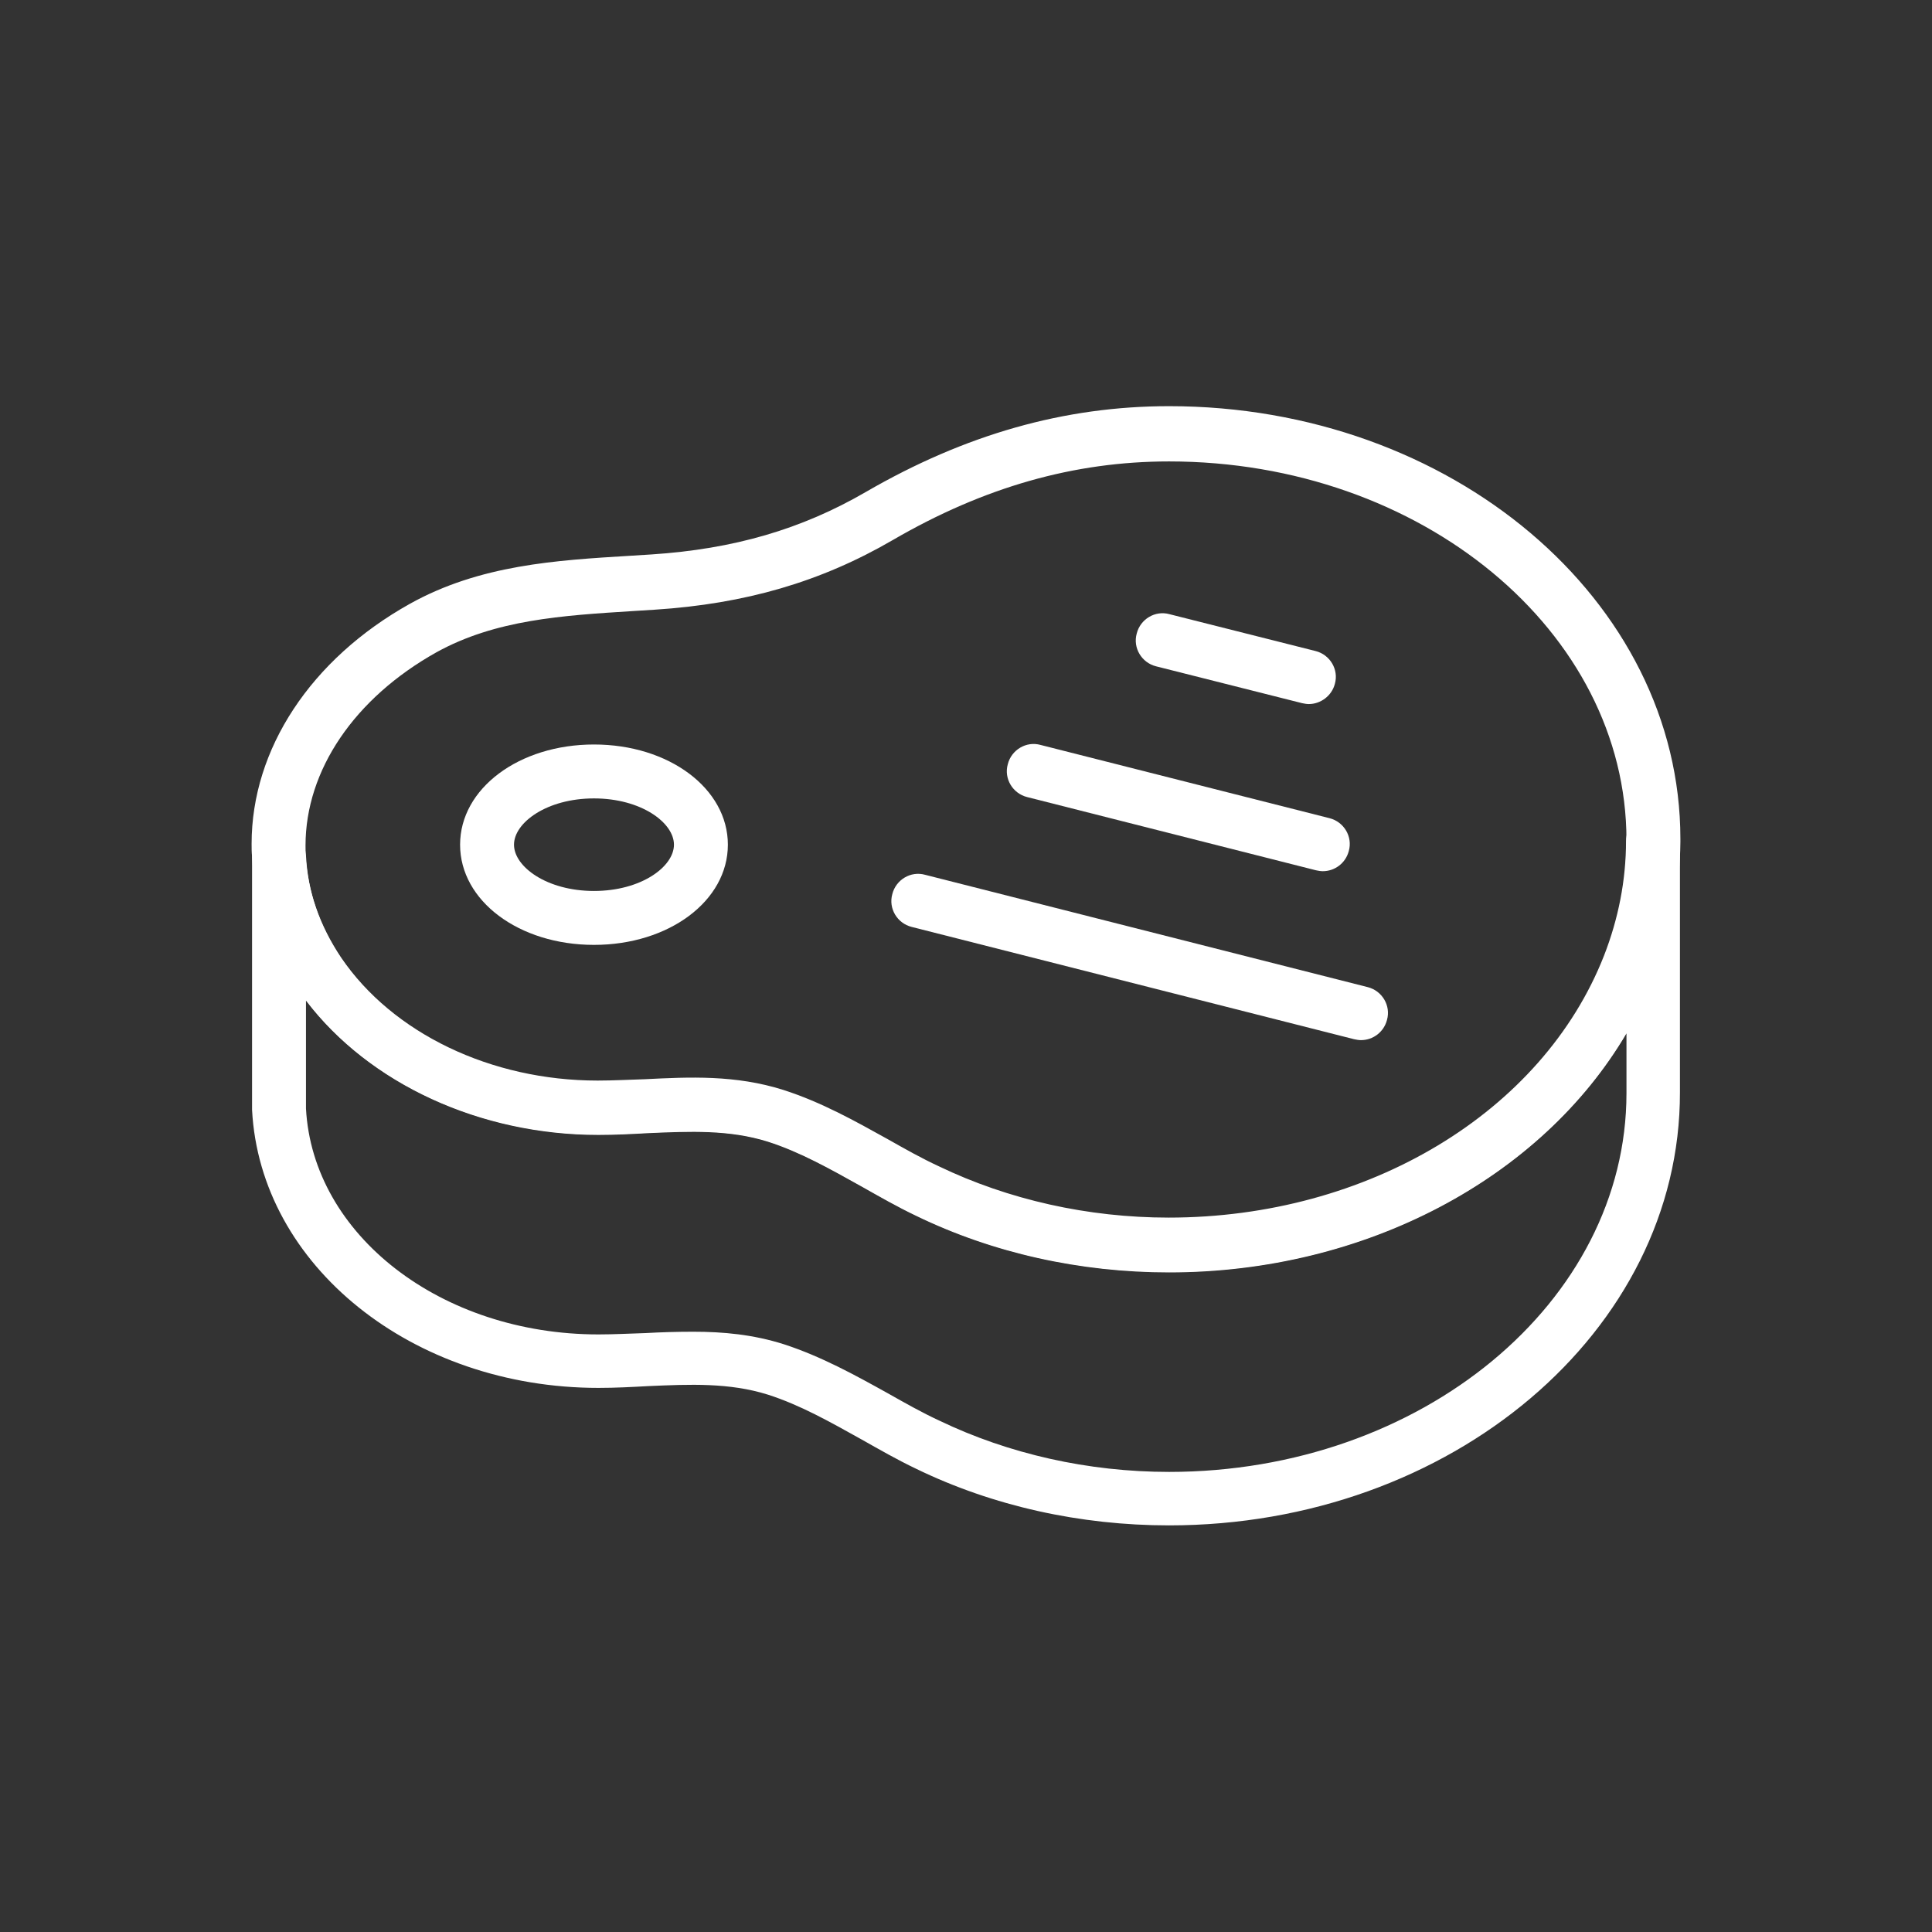 <?xml version="1.0" encoding="utf-8"?>
<!-- Generator: Adobe Illustrator 25.0.1, SVG Export Plug-In . SVG Version: 6.00 Build 0)  -->
<svg version="1.1" id="Layer_1" xmlns="http://www.w3.org/2000/svg" xmlns:xlink="http://www.w3.org/1999/xlink" x="0px" y="0px"
	 viewBox="0 0 430 430" style="enable-background:new 0 0 430 430;" xml:space="preserve">
<rect x="0" y="0" width="430" height="430" fill="#333333" stroke="none"/>
<style type="text/css">
	.st0{fill:#FFFFFF;}
	.st1{fill:#FFFFFF;}
</style>
<g id="_x35_51">
	<g>
		<path class="st0" d="M260.2,283.1c-19.8,0-39.2-4.3-56.3-12.6c-4.2-2-8.2-4.3-12.1-6.5c-7-3.9-13.7-7.7-20.9-10
			c-8.6-2.7-17.4-2.3-26.6-1.9c-3.6,0.2-7.3,0.4-11.1,0.4c-27.7,0-53.4-12.5-67.1-32.7c-6-8.9-9.5-19-10-29.2
			c-0.1-0.9-0.1-1.9-0.1-2.8c0-21.1,13.2-41.1,35.2-53.4c15.6-8.7,32.6-9.7,49-10.7c1.6-0.1,3.2-0.2,4.8-0.3
			c18.3-1.2,33.4-5.6,47.7-13.9c22.1-12.8,44.2-19.1,67.5-19.1c62.8,0,113.8,43.2,113.8,96.3c0,0.2,0,0.5,0,0.7
			c-0.1,10.2-2,20.2-5.8,29.7C352.8,256.6,309.3,283.1,260.2,283.1z M154.3,240c6.6,0,13.3,0.6,20.2,2.8c8.4,2.7,15.9,6.9,23.1,10.9
			c3.9,2.2,7.6,4.3,11.5,6.1c15.4,7.4,33.1,11.4,51.1,11.4c44.3,0,83.2-23.4,96.9-58.3c3.2-8.2,4.9-16.8,4.9-25.5c0-0.1,0-0.2,0-0.3
			l0-0.1c0-46.5-45.7-84.3-101.8-84.3c-21.1,0-41.2,5.7-61.5,17.5c-16,9.3-32.8,14.2-53,15.5c-1.6,0.1-3.2,0.2-4.8,0.3
			c-15.8,1-30.6,1.9-43.8,9.2c-18.2,10.2-29.1,26.2-29.1,43c0,0.7,0,1.5,0.1,2.2c0.4,8.2,3.1,16,8,23.1
			c11.5,16.9,33.4,27.4,57.1,27.4c3.5,0,7.1-0.2,10.5-0.3C147.2,240.1,150.7,240,154.3,240z"/>
		<path class="st0" d="M260.2,339.5c-19.8,0-39.2-4.3-56.3-12.6c-4.2-2-8.2-4.3-12.1-6.5c-7-3.9-13.7-7.7-20.9-10
			c-8.6-2.7-17.4-2.3-26.6-1.9c-3.6,0.2-7.3,0.4-11.1,0.4c-41.4,0-75.3-27.2-77.1-61.9c0-0.1,0-0.2,0-0.3v-56.4c0-3.3,2.6-5.9,5.8-6
			c3.2-0.1,6,2.4,6.1,5.7c0.4,8.2,3.1,15.9,7.9,23.1c11.5,16.9,33.4,27.4,57.1,27.4c3.5,0,7.1-0.2,10.5-0.3c9.9-0.5,20.2-1,30.9,2.4
			c8.4,2.7,15.9,6.9,23.1,10.9c3.9,2.2,7.6,4.3,11.5,6.1c15.4,7.4,33.1,11.4,51.1,11.4c44.3,0,83.2-23.4,96.9-58.3
			c3.2-8.2,4.9-16.8,4.9-25.5c0-3.3,2.7-6,6-6c3.3,0,6,2.7,6,6v55.9C374,296.3,322.9,339.5,260.2,339.5z M154.3,296.4
			c6.6,0,13.3,0.6,20.2,2.8c8.3,2.7,15.9,6.9,23.1,10.9c3.9,2.2,7.6,4.3,11.5,6.1c15.4,7.4,33.1,11.4,51.1,11.4
			c56.1,0,101.8-37.8,101.8-84.3v-13.3c-19,32.3-58.2,53.2-101.8,53.2c-19.8,0-39.2-4.3-56.3-12.6c-4.2-2-8.2-4.3-12.1-6.5
			c-7-3.9-13.7-7.7-20.9-10c-8.6-2.7-17.4-2.3-26.6-1.9c-3.6,0.2-7.3,0.4-11.1,0.4c-26.4,0-51-11.4-65.1-29.9v24
			c1.5,28.2,30.1,50.3,65.1,50.3c3.5,0,7.1-0.2,10.5-0.3C147.2,296.5,150.7,296.4,154.3,296.4z"/>
	</g>
	<path class="st0" d="M132.2,210.3c-16.7,0-29.8-9.8-29.8-22.3s13.1-22.3,29.8-22.3S162,175.5,162,188S148.9,210.3,132.2,210.3z
		 M132.2,177.7c-10.5,0-17.8,5.4-17.8,10.3s7.3,10.3,17.8,10.3S150,192.9,150,188S142.7,177.7,132.2,177.7z"/>
	<path class="st1" d="M302.9,231.5c-0.5,0-1-0.1-1.5-0.2l-98.5-25c-3.2-0.8-5.2-4.1-4.3-7.3c0.8-3.2,4.1-5.2,7.3-4.3l98.5,25
		c3.2,0.8,5.2,4.1,4.3,7.3C308,229.7,305.6,231.5,302.9,231.5z"/>
	<path class="st1" d="M294.4,193.9c-0.5,0-1-0.1-1.5-0.2l-64.3-16.3c-3.2-0.8-5.2-4.1-4.3-7.3c0.8-3.2,4.1-5.2,7.3-4.3l64.3,16.3
		c3.2,0.8,5.2,4.1,4.3,7.3C299.5,192.1,297.1,193.9,294.4,193.9z"/>
	<path class="st1" d="M291.3,156.7c-0.5,0-1-0.1-1.5-0.2l-32.5-8.2c-3.2-0.8-5.2-4.1-4.3-7.3c0.8-3.2,4.1-5.2,7.3-4.3l32.5,8.2
		c3.2,0.8,5.2,4.1,4.3,7.3C296.4,154.9,293.9,156.7,291.3,156.7z"/>
</g>
</svg>

